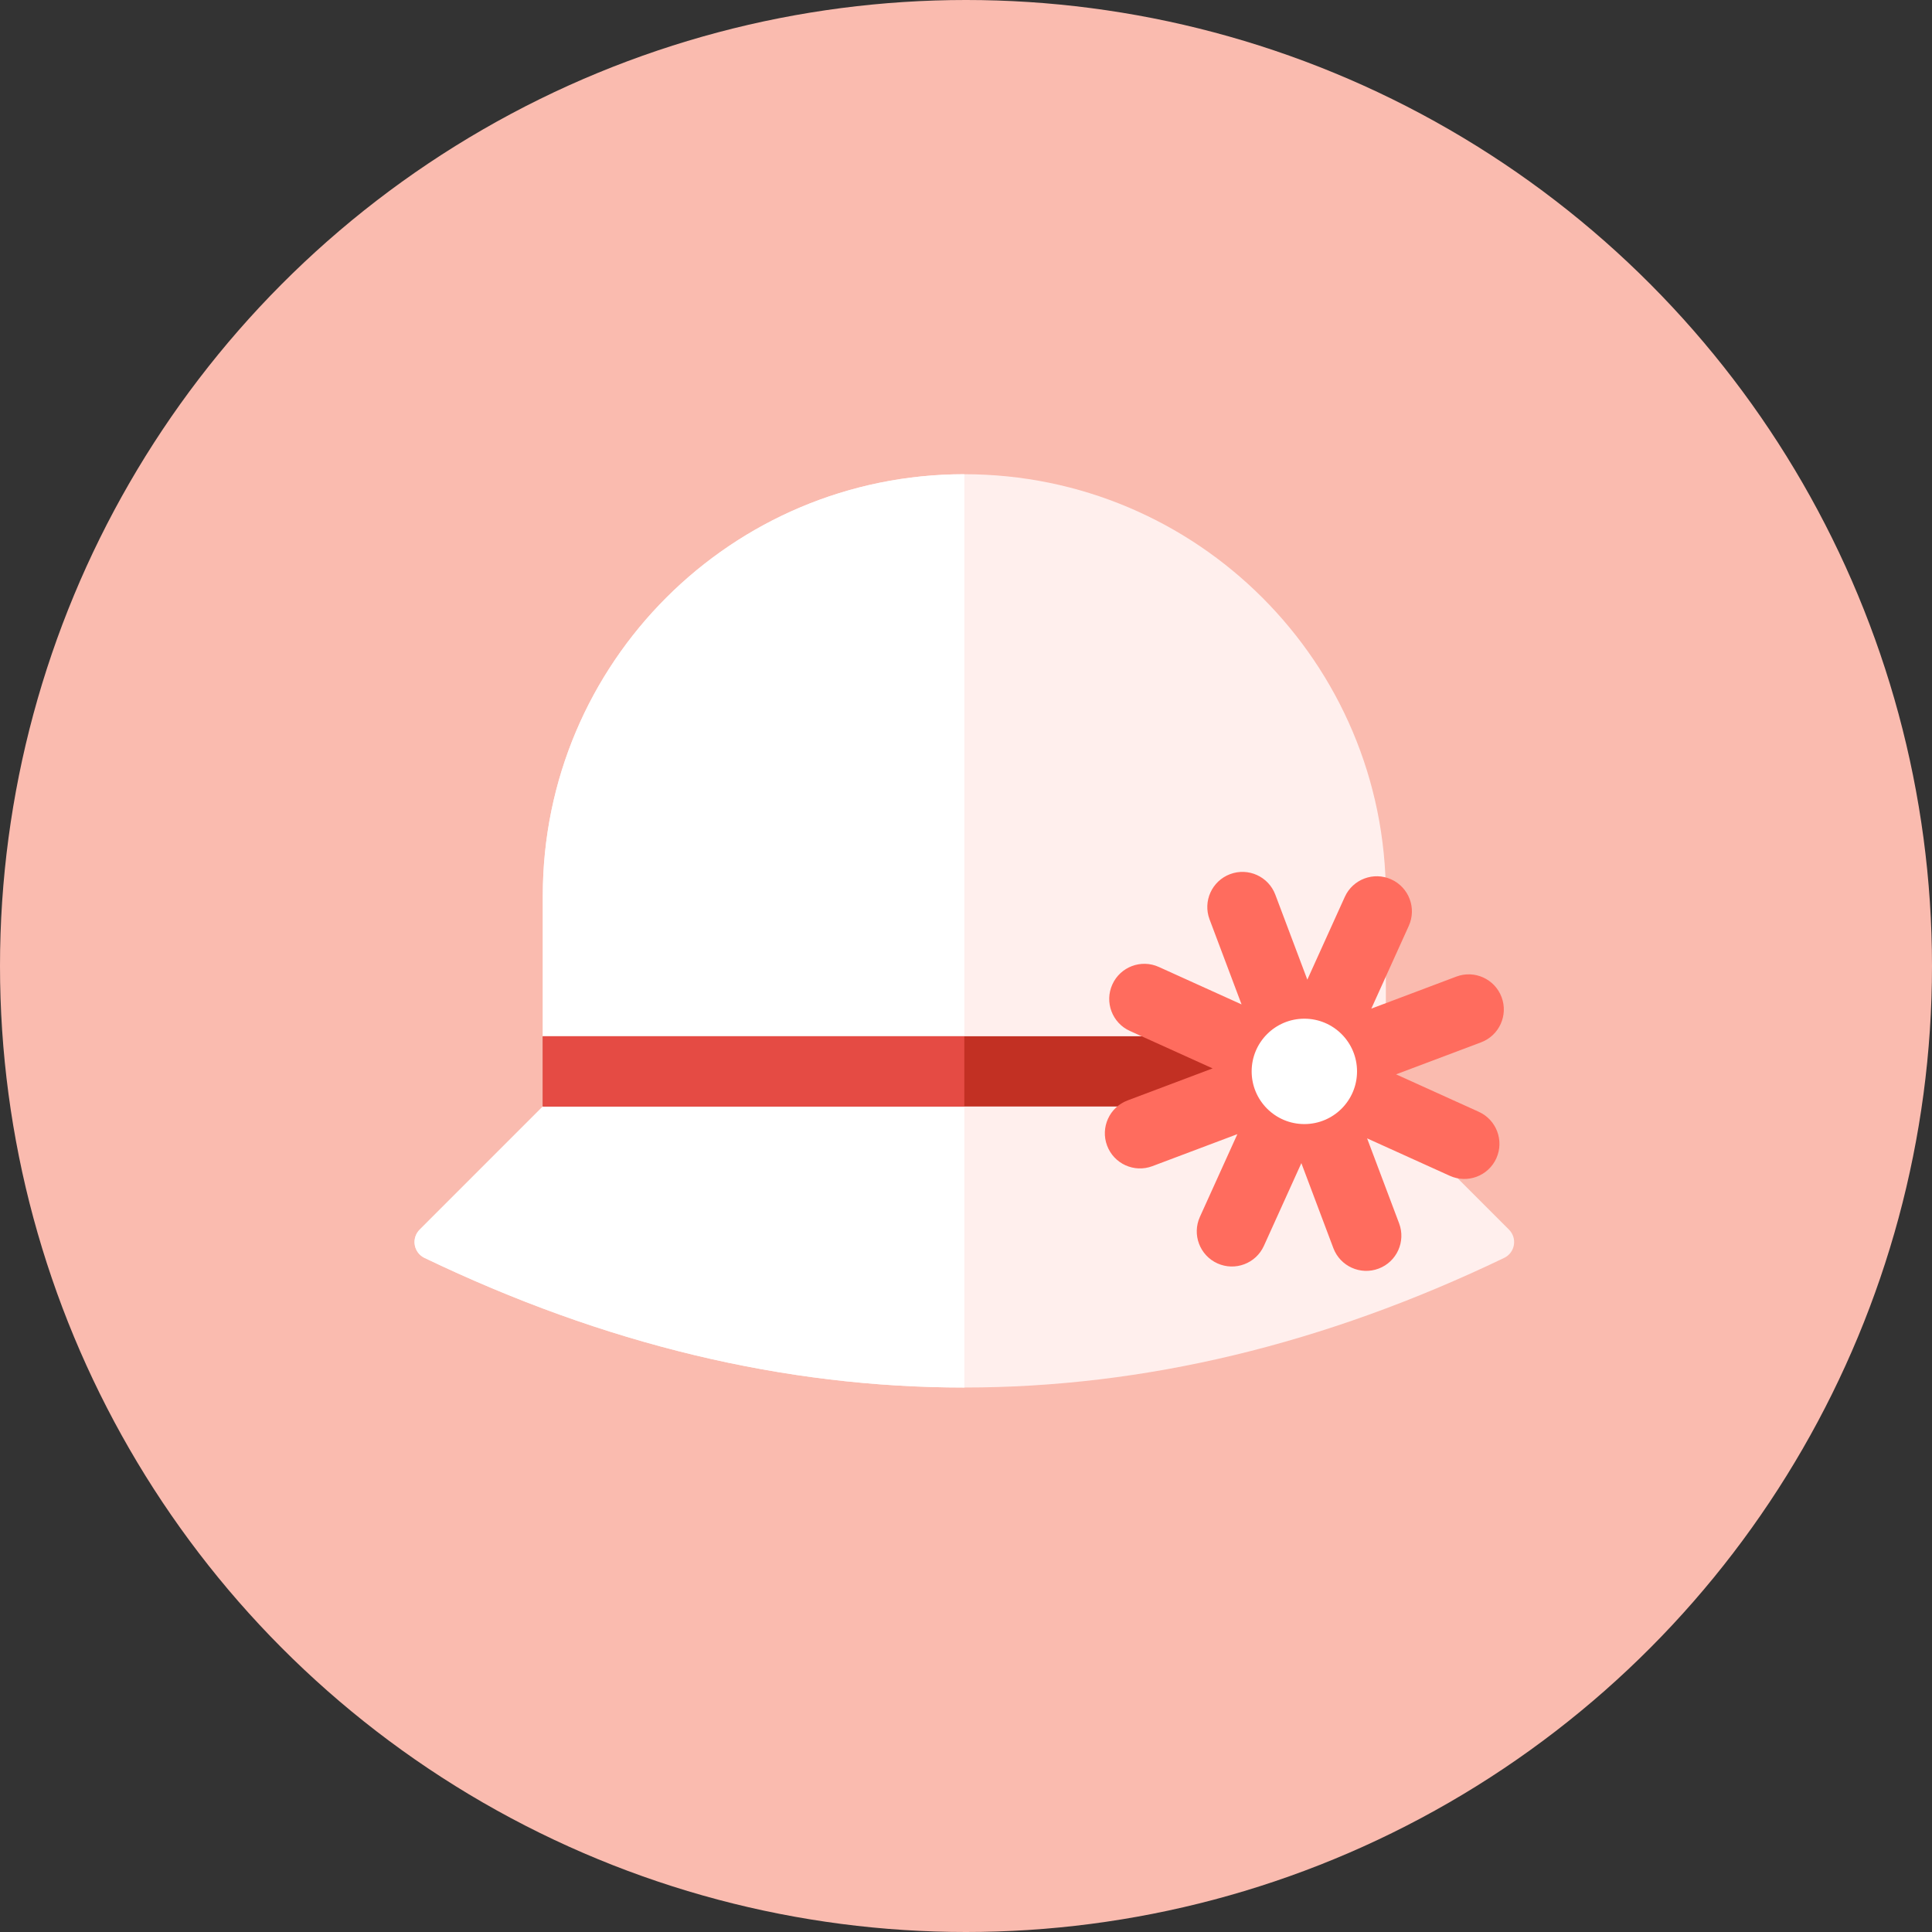 <?xml version="1.0" encoding="iso-8859-1"?>
<!-- Generator: Adobe Illustrator 17.1.0, SVG Export Plug-In . SVG Version: 6.00 Build 0)  -->
<!DOCTYPE svg PUBLIC "-//W3C//DTD SVG 1.0//EN" "http://www.w3.org/TR/2001/REC-SVG-20010904/DTD/svg10.dtd">
<svg version="1.0" xmlns="http://www.w3.org/2000/svg" xmlns:xlink="http://www.w3.org/1999/xlink" x="0px" y="0px" width="110px"
	 height="110px" viewBox="0 0 110 110" style="enable-background:new 0 0 110 110;" xml:space="preserve">
<rect x="0" y="0" width="110" height="110" fill="#333333" stroke="none"/>
<g id="Artboard" style="display:none;">
	
		<rect x="-575.5" y="-325.5" style="display:inline;fill:#808080;stroke:#000000;stroke-miterlimit:10;" width="1401" height="740"/>
</g>
<g id="R-Multicolor" style="display:none;">
	<circle style="display:inline;fill:#32BEA6;" cx="55" cy="55" r="55"/>
	<g style="display:inline;">
		<g>
			<path style="fill:#F8E1C2;" d="M78.905,63V51c0-13.255-10.745-24-24-24s-24,10.745-24,24v12l-7.011,7.011
				c-0.229,0.229-0.333,0.556-0.279,0.875c0.055,0.32,0.261,0.593,0.553,0.733c20.491,9.841,40.982,9.841,61.473,0
				c0.292-0.14,0.498-0.414,0.553-0.733c0.055-0.32-0.049-0.646-0.278-0.875L78.905,63z"/>
		</g>
		<g>
			<path style="fill:#FCF1E2;" d="M30.905,51v12l-7.011,7.011c-0.229,0.229-0.333,0.555-0.279,0.875
				c0.055,0.32,0.261,0.593,0.553,0.733C34.414,76.54,44.66,79,54.905,79V27C41.65,27,30.905,37.745,30.905,51z"/>
		</g>
		<g>
			<rect x="30.905" y="59" style="fill:#A97A45;" width="48" height="4"/>
		</g>
		<g>
			<path style="fill:#FA5655;" d="M82.917,55.604l-4.84,1.823l2.133-4.711c0.455-1.006,0.009-2.191-0.997-2.647
				c-1.006-0.456-2.191-0.009-2.647,0.997l-2.133,4.711l-1.823-4.84c-0.389-1.034-1.543-1.556-2.577-1.167
				c-1.034,0.389-1.556,1.543-1.167,2.577l1.823,4.84l-4.711-2.133c-1.006-0.456-2.191-0.009-2.647,0.997
				c-0.456,1.006-0.009,2.191,0.997,2.647l4.711,2.133l-4.84,1.823c-1.034,0.389-1.556,1.543-1.167,2.577s1.543,1.556,2.577,1.167
				l4.84-1.823l-2.133,4.711c-0.456,1.006-0.009,2.191,0.997,2.647c1.006,0.456,2.191,0.009,2.647-0.997l2.133-4.711l1.823,4.84
				c0.389,1.034,1.543,1.556,2.577,1.167c1.034-0.389,1.556-1.543,1.167-2.577l-1.823-4.84l4.711,2.133
				c1.006,0.456,2.191,0.009,2.647-0.997c0.455-1.006,0.009-2.191-0.997-2.647l-4.711-2.133l4.84-1.823
				c1.034-0.389,1.556-1.543,1.167-2.577C85.104,55.737,83.951,55.214,82.917,55.604z"/>
		</g>
		<g>
			<circle style="fill:#FACB1B;" cx="74.264" cy="61" r="3"/>
		</g>
		<g>
			<rect x="30.905" y="59" style="fill:#D4A263;" width="24" height="4"/>
		</g>
	</g>
</g>
<g id="Multicolor" style="display:none;">
	<g style="display:inline;">
		<g>
			<path style="fill:#F8E1C2;" d="M78.905,63V51c0-13.255-10.745-24-24-24s-24,10.745-24,24v12l-7.011,7.011
				c-0.229,0.229-0.333,0.556-0.279,0.875c0.055,0.32,0.261,0.593,0.553,0.733c20.491,9.841,40.982,9.841,61.473,0
				c0.292-0.14,0.498-0.414,0.553-0.733c0.055-0.32-0.049-0.646-0.278-0.875L78.905,63z"/>
		</g>
		<g>
			<path style="fill:#FCF1E2;" d="M30.905,51v12l-7.011,7.011c-0.229,0.229-0.333,0.555-0.279,0.875
				c0.055,0.32,0.261,0.593,0.553,0.733C34.414,76.54,44.66,79,54.905,79V27C41.65,27,30.905,37.745,30.905,51z"/>
		</g>
		<g>
			<rect x="30.905" y="59" style="fill:#A97A45;" width="48" height="4"/>
		</g>
		<g>
			<path style="fill:#FA5655;" d="M82.917,55.604l-4.84,1.823l2.133-4.711c0.455-1.006,0.009-2.191-0.997-2.647
				c-1.006-0.456-2.191-0.009-2.647,0.997l-2.133,4.711l-1.823-4.84c-0.389-1.034-1.543-1.556-2.577-1.167
				c-1.034,0.389-1.556,1.543-1.167,2.577l1.823,4.84l-4.711-2.133c-1.006-0.456-2.191-0.009-2.647,0.997
				c-0.456,1.006-0.009,2.191,0.997,2.647l4.711,2.133l-4.84,1.823c-1.034,0.389-1.556,1.543-1.167,2.577s1.543,1.556,2.577,1.167
				l4.84-1.823l-2.133,4.711c-0.456,1.006-0.009,2.191,0.997,2.647c1.006,0.456,2.191,0.009,2.647-0.997l2.133-4.711l1.823,4.84
				c0.389,1.034,1.543,1.556,2.577,1.167c1.034-0.389,1.556-1.543,1.167-2.577l-1.823-4.84l4.711,2.133
				c1.006,0.456,2.191,0.009,2.647-0.997c0.455-1.006,0.009-2.191-0.997-2.647l-4.711-2.133l4.84-1.823
				c1.034-0.389,1.556-1.543,1.167-2.577C85.104,55.737,83.951,55.214,82.917,55.604z"/>
		</g>
		<g>
			<circle style="fill:#FACB1B;" cx="74.264" cy="61" r="3"/>
		</g>
		<g>
			<rect x="30.905" y="59" style="fill:#D4A263;" width="24" height="4"/>
		</g>
	</g>
</g>
<g id="Blue" style="display:none;">
	<g style="display:inline;">
		<g>
			<path style="fill:#E1F5FA;" d="M78.928,63V51c0-13.255-10.744-24-24-24c-13.254,0-24,10.745-24,24v12l-7.011,7.011
				c-0.229,0.229-0.333,0.556-0.278,0.875c0.055,0.32,0.261,0.593,0.553,0.733c20.491,9.841,40.982,9.841,61.473,0
				c0.293-0.141,0.499-0.413,0.553-0.733c0.055-0.319-0.049-0.646-0.278-0.875L78.928,63z"/>
		</g>
		<g>
			<path style="fill:#FFFFFF;" d="M30.928,51v12l-7.01,7.011c-0.229,0.229-0.334,0.556-0.279,0.875
				c0.055,0.32,0.261,0.593,0.553,0.733C34.438,76.54,44.683,79,54.928,79V27C41.674,27,30.928,37.745,30.928,51z"/>
		</g>
		<g>
			<rect x="30.928" y="59" style="fill:#0081A1;" width="48" height="4"/>
		</g>
		<g>
			<path style="fill:#00B7E5;" d="M82.94,55.604l-4.839,1.823l2.133-4.711c0.456-1.007,0.01-2.191-0.997-2.647
				c-1.006-0.456-2.191-0.009-2.646,0.997l-2.133,4.711l-1.823-4.84c-0.39-1.033-1.543-1.556-2.577-1.166
				c-1.033,0.389-1.556,1.543-1.166,2.576l1.822,4.84l-4.711-2.133c-1.006-0.456-2.191-0.01-2.646,0.996
				c-0.456,1.007-0.01,2.191,0.996,2.647l4.712,2.133l-4.84,1.823c-1.034,0.389-1.556,1.543-1.167,2.576
				c0.39,1.034,1.543,1.557,2.577,1.167l4.84-1.823l-2.134,4.711c-0.455,1.007-0.009,2.191,0.997,2.647
				c1.007,0.456,2.191,0.009,2.647-0.997l2.133-4.711l1.822,4.84c0.39,1.033,1.544,1.556,2.577,1.166
				c1.034-0.389,1.556-1.543,1.167-2.576l-1.823-4.84l4.711,2.133c1.007,0.456,2.191,0.01,2.647-0.996
				c0.455-1.007,0.009-2.191-0.997-2.648L79.51,61.17l4.84-1.823c1.034-0.389,1.557-1.543,1.167-2.576
				C85.127,55.736,83.974,55.214,82.94,55.604z"/>
		</g>
		<g>
			<circle style="fill:#FFFFFF;" cx="74.287" cy="61" r="3"/>
		</g>
		<g>
			<rect x="30.928" y="59" style="fill:#009FC7;" width="24" height="4"/>
		</g>
	</g>
</g>
<g id="R-Blue" style="display:none;">
	<circle style="display:inline;fill:#81D2EB;" cx="55" cy="55" r="55"/>
	<g style="display:inline;">
		<g>
			<path style="fill:#E1F5FA;" d="M78.904,63V51c0-13.255-10.744-24-24-24c-13.254,0-24,10.745-24,24v12l-7.011,7.011
				c-0.229,0.229-0.333,0.556-0.278,0.875c0.055,0.32,0.261,0.593,0.553,0.733c20.491,9.841,40.982,9.841,61.473,0
				c0.293-0.141,0.499-0.413,0.553-0.733c0.055-0.319-0.049-0.646-0.278-0.875L78.904,63z"/>
		</g>
		<g>
			<path style="fill:#FFFFFF;" d="M30.904,51v12l-7.01,7.011c-0.229,0.229-0.334,0.556-0.279,0.875
				c0.055,0.32,0.261,0.593,0.553,0.733C34.414,76.54,44.659,79,54.904,79V27C41.65,27,30.904,37.745,30.904,51z"/>
		</g>
		<g>
			<rect x="30.904" y="59" style="fill:#0081A1;" width="48" height="4"/>
		</g>
		<g>
			<path style="fill:#00B7E5;" d="M82.916,55.604l-4.839,1.823l2.133-4.711c0.456-1.007,0.01-2.191-0.997-2.647
				c-1.006-0.456-2.191-0.009-2.646,0.997l-2.133,4.711l-1.823-4.84c-0.39-1.033-1.543-1.556-2.577-1.166
				c-1.033,0.389-1.556,1.543-1.166,2.576l1.822,4.84l-4.711-2.133c-1.006-0.456-2.191-0.01-2.646,0.996
				c-0.456,1.007-0.01,2.191,0.996,2.647l4.712,2.133l-4.84,1.823c-1.034,0.389-1.556,1.543-1.167,2.576
				c0.39,1.034,1.543,1.557,2.577,1.167l4.84-1.823l-2.134,4.711c-0.455,1.007-0.009,2.191,0.997,2.647
				c1.007,0.456,2.191,0.009,2.647-0.997l2.133-4.711l1.822,4.84c0.39,1.033,1.544,1.556,2.577,1.166
				c1.034-0.389,1.556-1.543,1.167-2.576l-1.823-4.84l4.711,2.133c1.007,0.456,2.191,0.01,2.647-0.996
				c0.455-1.007,0.009-2.191-0.997-2.648l-4.712-2.133l4.84-1.823c1.034-0.389,1.557-1.543,1.167-2.576
				C85.104,55.736,83.95,55.214,82.916,55.604z"/>
		</g>
		<g>
			<circle style="fill:#FFFFFF;" cx="74.264" cy="61" r="3"/>
		</g>
		<g>
			<rect x="30.904" y="59" style="fill:#009FC7;" width="24" height="4"/>
		</g>
	</g>
</g>
<g id="Green" style="display:none;">
	<g style="display:inline;">
		<g>
			<path style="fill:#D7FCF9;" d="M78.928,63V51c0-13.255-10.744-24-24-24c-13.254,0-24,10.745-24,24v12l-7.011,7.011
				c-0.229,0.229-0.333,0.556-0.278,0.875c0.055,0.32,0.261,0.593,0.553,0.733c20.491,9.841,40.982,9.841,61.473,0
				c0.293-0.141,0.499-0.413,0.553-0.733c0.055-0.319-0.049-0.646-0.278-0.875L78.928,63z"/>
		</g>
		<g>
			<path style="fill:#FFFFFF;" d="M30.928,51v12l-7.01,7.011c-0.229,0.229-0.334,0.556-0.279,0.875
				c0.055,0.32,0.261,0.593,0.553,0.733C34.438,76.54,44.683,79,54.928,79V27C41.674,27,30.928,37.745,30.928,51z"/>
		</g>
		<g>
			<rect x="30.928" y="59" style="fill:#009687;" width="48" height="4"/>
		</g>
		<g>
			<path style="fill:#00D6C1;" d="M82.94,55.604l-4.839,1.823l2.133-4.711c0.456-1.007,0.01-2.191-0.997-2.647
				c-1.006-0.456-2.191-0.009-2.646,0.997l-2.133,4.711l-1.823-4.84c-0.39-1.033-1.543-1.556-2.577-1.166
				c-1.033,0.389-1.556,1.543-1.166,2.576l1.822,4.84l-4.711-2.133c-1.006-0.456-2.191-0.01-2.646,0.996
				c-0.456,1.007-0.01,2.191,0.996,2.647l4.712,2.133l-4.84,1.823c-1.034,0.389-1.556,1.543-1.167,2.576
				c0.39,1.034,1.543,1.557,2.577,1.167l4.84-1.823l-2.134,4.711c-0.455,1.007-0.009,2.191,0.997,2.647
				c1.007,0.456,2.191,0.009,2.647-0.997l2.133-4.711l1.822,4.84c0.39,1.033,1.544,1.556,2.577,1.166
				c1.034-0.389,1.556-1.543,1.167-2.576l-1.823-4.84l4.711,2.133c1.007,0.456,2.191,0.01,2.647-0.996
				c0.455-1.007,0.009-2.191-0.997-2.648L79.51,61.17l4.84-1.823c1.034-0.389,1.557-1.543,1.167-2.576
				C85.127,55.736,83.974,55.214,82.94,55.604z"/>
		</g>
		<g>
			<circle style="fill:#FFFFFF;" cx="74.287" cy="61" r="3"/>
		</g>
		<g>
			<rect x="30.928" y="59" style="fill:#00B8A5;" width="24" height="4"/>
		</g>
	</g>
</g>
<g id="R-Green" style="display:none;">
	<circle style="display:inline;fill:#77E0C4;" cx="55" cy="55" r="55"/>
	<g style="display:inline;">
		<g>
			<path style="fill:#D7FCF9;" d="M78.904,63V51c0-13.255-10.744-24-24-24c-13.254,0-24,10.745-24,24v12l-7.011,7.011
				c-0.229,0.229-0.333,0.556-0.278,0.875c0.055,0.32,0.261,0.593,0.553,0.733c20.491,9.841,40.982,9.841,61.473,0
				c0.293-0.141,0.499-0.413,0.553-0.733c0.055-0.319-0.049-0.646-0.278-0.875L78.904,63z"/>
		</g>
		<g>
			<path style="fill:#FFFFFF;" d="M30.904,51v12l-7.01,7.011c-0.229,0.229-0.334,0.556-0.279,0.875
				c0.055,0.32,0.261,0.593,0.553,0.733C34.414,76.54,44.659,79,54.904,79V27C41.65,27,30.904,37.745,30.904,51z"/>
		</g>
		<g>
			<rect x="30.904" y="59" style="fill:#009687;" width="48" height="4"/>
		</g>
		<g>
			<path style="fill:#00D6C1;" d="M82.916,55.604l-4.839,1.823l2.133-4.711c0.456-1.007,0.01-2.191-0.997-2.647
				c-1.006-0.456-2.191-0.009-2.646,0.997l-2.133,4.711l-1.823-4.84c-0.39-1.033-1.543-1.556-2.577-1.166
				c-1.033,0.389-1.556,1.543-1.166,2.576l1.822,4.84l-4.711-2.133c-1.006-0.456-2.191-0.01-2.646,0.996
				c-0.456,1.007-0.01,2.191,0.996,2.647l4.712,2.133l-4.84,1.823c-1.034,0.389-1.556,1.543-1.167,2.576
				c0.39,1.034,1.543,1.557,2.577,1.167l4.84-1.823l-2.134,4.711c-0.455,1.007-0.009,2.191,0.997,2.647
				c1.007,0.456,2.191,0.009,2.647-0.997l2.133-4.711l1.822,4.84c0.39,1.033,1.544,1.556,2.577,1.166
				c1.034-0.389,1.556-1.543,1.167-2.576l-1.823-4.84l4.711,2.133c1.007,0.456,2.191,0.01,2.647-0.996
				c0.455-1.007,0.009-2.191-0.997-2.648l-4.712-2.133l4.84-1.823c1.034-0.389,1.557-1.543,1.167-2.576
				C85.104,55.736,83.95,55.214,82.916,55.604z"/>
		</g>
		<g>
			<circle style="fill:#FFFFFF;" cx="74.264" cy="61" r="3"/>
		</g>
		<g>
			<rect x="30.904" y="59" style="fill:#00B8A5;" width="24" height="4"/>
		</g>
	</g>
</g>
<g id="Red" style="display:none;">
	<g style="display:inline;">
		<g>
			<path style="fill:#FFEFED;" d="M78.928,63V51c0-13.255-10.744-24-24-24c-13.254,0-24,10.745-24,24v12l-7.011,7.011
				c-0.229,0.229-0.333,0.556-0.278,0.875c0.055,0.32,0.261,0.593,0.553,0.733c20.491,9.841,40.982,9.841,61.473,0
				c0.293-0.141,0.499-0.413,0.553-0.733c0.055-0.319-0.049-0.646-0.278-0.875L78.928,63z"/>
		</g>
		<g>
			<path style="fill:#FFFFFF;" d="M30.928,51v12l-7.01,7.011c-0.229,0.229-0.334,0.556-0.279,0.875
				c0.055,0.32,0.261,0.593,0.553,0.733C34.438,76.54,44.683,79,54.928,79V27C41.674,27,30.928,37.745,30.928,51z"/>
		</g>
		<g>
			<rect x="30.928" y="59" style="fill:#C23023;" width="48" height="4"/>
		</g>
		<g>
			<path style="fill:#FF6C5E;" d="M82.94,55.604l-4.839,1.823l2.133-4.711c0.456-1.007,0.01-2.191-0.997-2.647
				c-1.006-0.456-2.191-0.009-2.646,0.997l-2.133,4.711l-1.823-4.84c-0.39-1.033-1.543-1.556-2.577-1.166
				c-1.033,0.389-1.556,1.543-1.166,2.576l1.822,4.84l-4.711-2.133c-1.006-0.456-2.191-0.01-2.646,0.996
				c-0.456,1.007-0.01,2.191,0.996,2.647l4.712,2.133l-4.84,1.823c-1.034,0.389-1.556,1.543-1.167,2.576
				c0.39,1.034,1.543,1.557,2.577,1.167l4.84-1.823l-2.134,4.711c-0.455,1.007-0.009,2.191,0.997,2.647
				c1.007,0.456,2.191,0.009,2.647-0.997l2.133-4.711l1.822,4.84c0.39,1.033,1.544,1.556,2.577,1.166
				c1.034-0.389,1.556-1.543,1.167-2.576l-1.823-4.84l4.711,2.133c1.007,0.456,2.191,0.01,2.647-0.996
				c0.455-1.007,0.009-2.191-0.997-2.648L79.51,61.17l4.84-1.823c1.034-0.389,1.557-1.543,1.167-2.576
				C85.127,55.736,83.974,55.214,82.94,55.604z"/>
		</g>
		<g>
			<circle style="fill:#FFFFFF;" cx="74.287" cy="61" r="3"/>
		</g>
		<g>
			<rect x="30.928" y="59" style="fill:#E54B44;" width="24" height="4"/>
		</g>
	</g>
</g>
<g id="R-Red">
	<circle style="fill:#FABBAF;" cx="55" cy="55" r="55"/>
	<g>
		<g>
			<path style="fill:#FFEFED;" d="M78.904,63V51c0-13.255-10.744-24-24-24c-13.254,0-24,10.745-24,24v12l-7.011,7.011
				c-0.229,0.229-0.333,0.556-0.278,0.875c0.055,0.32,0.261,0.593,0.553,0.733c20.491,9.841,40.982,9.841,61.473,0
				c0.293-0.141,0.499-0.413,0.553-0.733c0.055-0.319-0.049-0.646-0.278-0.875L78.904,63z"/>
		</g>
		<g>
			<path style="fill:#FFFFFF;" d="M30.904,51v12l-7.01,7.011c-0.229,0.229-0.334,0.556-0.279,0.875
				c0.055,0.32,0.261,0.593,0.553,0.733C34.414,76.54,44.659,79,54.904,79V27C41.65,27,30.904,37.745,30.904,51z"/>
		</g>
		<g>
			<rect x="30.904" y="59" style="fill:#C23023;" width="48" height="4"/>
		</g>
		<g>
			<path style="fill:#FF6C5E;" d="M82.916,55.604l-4.839,1.823l2.133-4.711c0.456-1.007,0.01-2.191-0.997-2.647
				c-1.006-0.456-2.191-0.009-2.646,0.997l-2.133,4.711l-1.823-4.84c-0.39-1.033-1.543-1.556-2.577-1.166
				c-1.033,0.389-1.556,1.543-1.166,2.576l1.822,4.84l-4.711-2.133c-1.006-0.456-2.191-0.01-2.646,0.996
				c-0.456,1.007-0.01,2.191,0.996,2.647l4.712,2.133l-4.84,1.823c-1.034,0.389-1.556,1.543-1.167,2.576
				c0.39,1.034,1.543,1.557,2.577,1.167l4.84-1.823l-2.134,4.711c-0.455,1.007-0.009,2.191,0.997,2.647
				c1.007,0.456,2.191,0.009,2.647-0.997l2.133-4.711l1.822,4.84c0.39,1.033,1.544,1.556,2.577,1.166
				c1.034-0.389,1.556-1.543,1.167-2.576l-1.823-4.84l4.711,2.133c1.007,0.456,2.191,0.01,2.647-0.996
				c0.455-1.007,0.009-2.191-0.997-2.648l-4.712-2.133l4.84-1.823c1.034-0.389,1.557-1.543,1.167-2.576
				C85.104,55.736,83.95,55.214,82.916,55.604z"/>
		</g>
		<g>
			<circle style="fill:#FFFFFF;" cx="74.264" cy="61" r="3"/>
		</g>
		<g>
			<rect x="30.904" y="59" style="fill:#E54B44;" width="24" height="4"/>
		</g>
	</g>
</g>
<g id="Yellow" style="display:none;">
	<g style="display:inline;">
		<g>
			<path style="fill:#FFF5D9;" d="M78.928,63V51c0-13.255-10.744-24-24-24c-13.254,0-24,10.745-24,24v12l-7.011,7.011
				c-0.229,0.229-0.333,0.556-0.278,0.875c0.055,0.32,0.261,0.593,0.553,0.733c20.491,9.841,40.982,9.841,61.473,0
				c0.293-0.141,0.499-0.413,0.553-0.733c0.055-0.319-0.049-0.646-0.278-0.875L78.928,63z"/>
		</g>
		<g>
			<path style="fill:#FFFFFF;" d="M30.928,51v12l-7.01,7.011c-0.229,0.229-0.334,0.556-0.279,0.875
				c0.055,0.32,0.261,0.593,0.553,0.733C34.438,76.54,44.683,79,54.928,79V27C41.674,27,30.928,37.745,30.928,51z"/>
		</g>
		<g>
			<rect x="30.928" y="59" style="fill:#E07000;" width="48" height="4"/>
		</g>
		<g>
			<path style="fill:#FFAA00;" d="M82.94,55.604l-4.839,1.823l2.133-4.711c0.456-1.007,0.01-2.191-0.997-2.647
				c-1.006-0.456-2.191-0.009-2.646,0.997l-2.133,4.711l-1.823-4.84c-0.39-1.033-1.543-1.556-2.577-1.166
				c-1.033,0.389-1.556,1.543-1.166,2.576l1.822,4.84l-4.711-2.133c-1.006-0.456-2.191-0.01-2.646,0.996
				c-0.456,1.007-0.01,2.191,0.996,2.647l4.712,2.133l-4.84,1.823c-1.034,0.389-1.556,1.543-1.167,2.576
				c0.39,1.034,1.543,1.557,2.577,1.167l4.84-1.823l-2.134,4.711c-0.455,1.007-0.009,2.191,0.997,2.647
				c1.007,0.456,2.191,0.009,2.647-0.997l2.133-4.711l1.822,4.84c0.39,1.033,1.544,1.556,2.577,1.166
				c1.034-0.389,1.556-1.543,1.167-2.576l-1.823-4.84l4.711,2.133c1.007,0.456,2.191,0.01,2.647-0.996
				c0.455-1.007,0.009-2.191-0.997-2.648L79.51,61.17l4.84-1.823c1.034-0.389,1.557-1.543,1.167-2.576
				C85.127,55.736,83.974,55.214,82.94,55.604z"/>
		</g>
		<g>
			<circle style="fill:#FFFFFF;" cx="74.287" cy="61" r="3"/>
		</g>
		<g>
			<rect x="30.928" y="59" style="fill:#FA9200;" width="24" height="4"/>
		</g>
	</g>
</g>
<g id="R-Yellow" style="display:none;">
	<circle style="display:inline;fill:#FFD75E;" cx="55" cy="55" r="55"/>
	<g style="display:inline;">
		<g>
			<path style="fill:#FFF5D9;" d="M78.904,63V51c0-13.255-10.744-24-24-24c-13.254,0-24,10.745-24,24v12l-7.011,7.011
				c-0.229,0.229-0.333,0.556-0.278,0.875c0.055,0.32,0.261,0.593,0.553,0.733c20.491,9.841,40.982,9.841,61.473,0
				c0.293-0.141,0.499-0.413,0.553-0.733c0.055-0.319-0.049-0.646-0.278-0.875L78.904,63z"/>
		</g>
		<g>
			<path style="fill:#FFFFFF;" d="M30.904,51v12l-7.01,7.011c-0.229,0.229-0.334,0.556-0.279,0.875
				c0.055,0.32,0.261,0.593,0.553,0.733C34.414,76.54,44.659,79,54.904,79V27C41.65,27,30.904,37.745,30.904,51z"/>
		</g>
		<g>
			<rect x="30.904" y="59" style="fill:#E07000;" width="48" height="4"/>
		</g>
		<g>
			<path style="fill:#FFAA00;" d="M82.916,55.603l-4.839,1.823l2.133-4.711c0.456-1.007,0.01-2.191-0.997-2.647
				c-1.006-0.456-2.191-0.009-2.646,0.997l-2.133,4.711l-1.823-4.84c-0.39-1.033-1.543-1.556-2.577-1.166
				c-1.033,0.389-1.556,1.543-1.166,2.576l1.822,4.84l-4.711-2.133c-1.006-0.456-2.191-0.01-2.647,0.996
				c-0.456,1.007-0.01,2.191,0.996,2.647l4.712,2.133l-4.84,1.823c-1.034,0.389-1.556,1.543-1.167,2.576
				c0.39,1.034,1.543,1.557,2.577,1.167l4.84-1.823l-2.134,4.711c-0.455,1.007-0.009,2.191,0.997,2.647
				c1.007,0.456,2.191,0.009,2.647-0.997l2.133-4.711l1.822,4.84c0.39,1.033,1.544,1.556,2.577,1.166
				c1.034-0.389,1.556-1.543,1.167-2.576l-1.823-4.84l4.711,2.133c1.007,0.456,2.191,0.01,2.647-0.996
				c0.455-1.007,0.009-2.191-0.997-2.647l-4.712-2.133l4.84-1.823c1.034-0.389,1.557-1.543,1.167-2.576
				C85.104,55.736,83.95,55.214,82.916,55.603z"/>
		</g>
		<g>
			<circle style="fill:#FFFFFF;" cx="74.264" cy="61" r="3"/>
		</g>
		<g>
			<rect x="30.904" y="59" style="fill:#FA9200;" width="24" height="4"/>
		</g>
	</g>
</g>
</svg>
